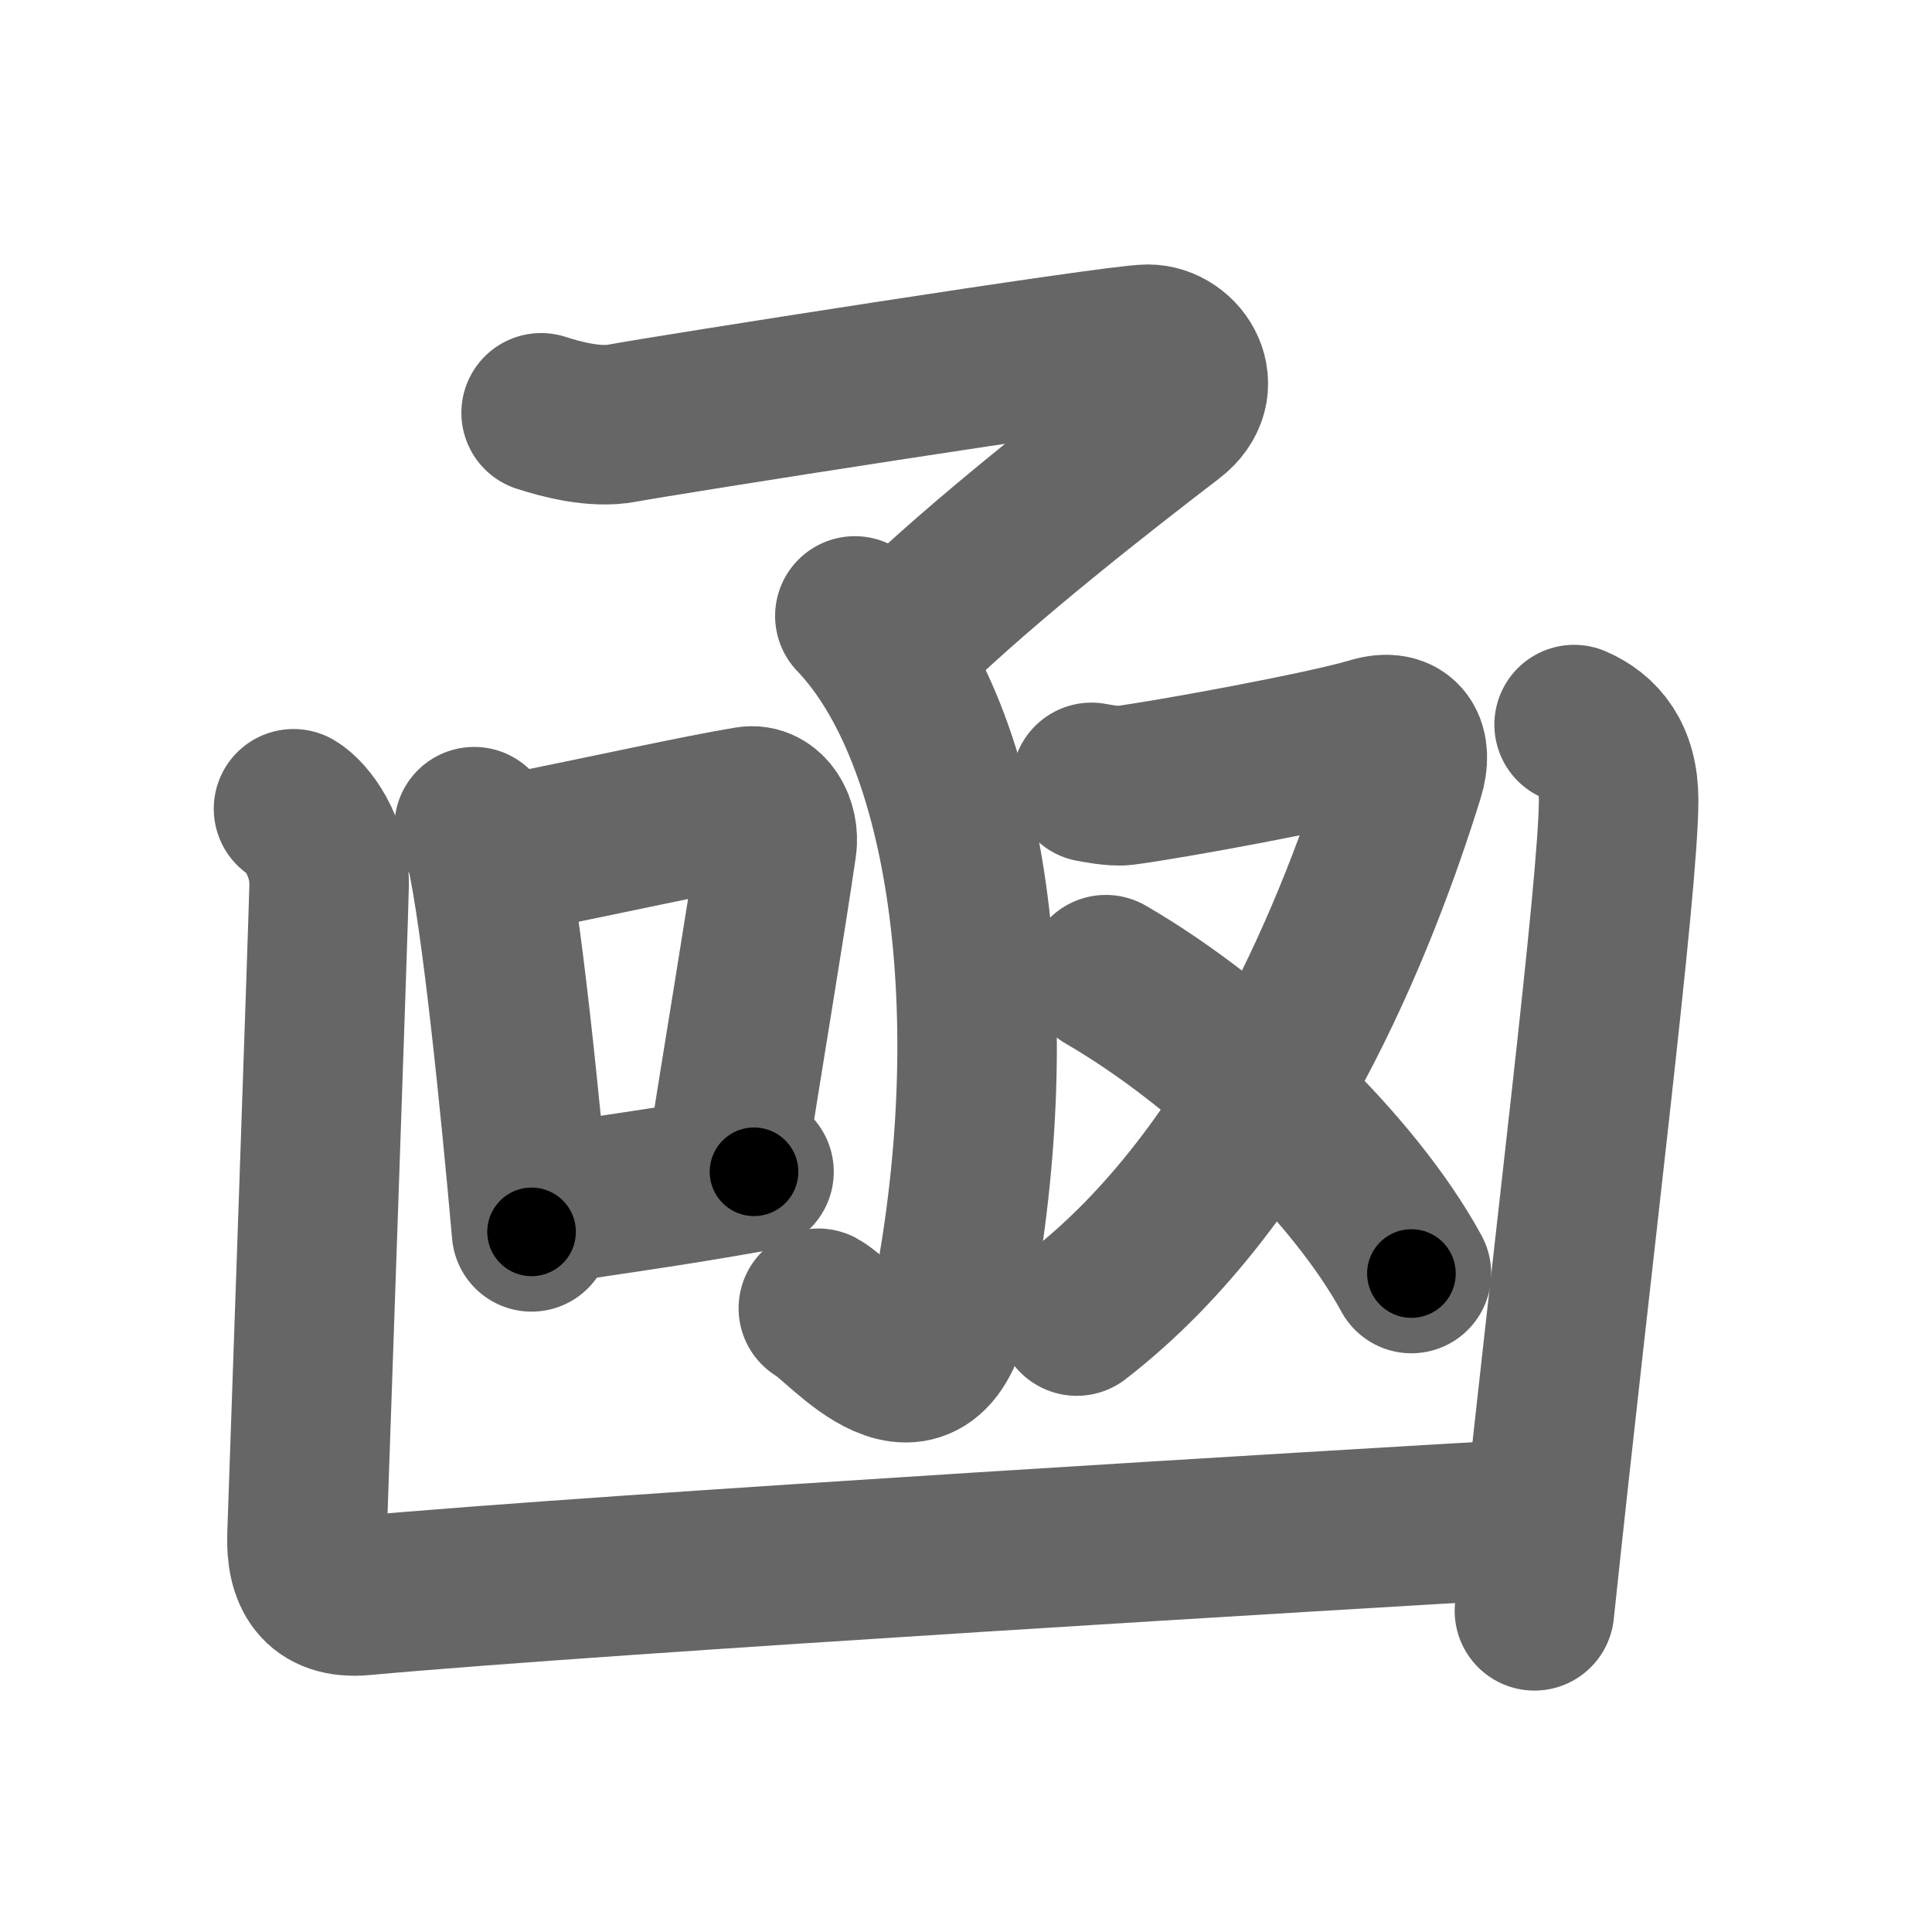 <svg xmlns="http://www.w3.org/2000/svg" width="109" height="109" viewBox="0 0 109 109" id="51fe"><g fill="none" stroke="#666" stroke-width="9" stroke-linecap="round" stroke-linejoin="round"><g><g><path d="M30.53,23.29c1.05,0.34,3.02,0.89,4.6,0.58c1.92-0.37,27.8-4.45,29.63-4.45c1.83,0,3.37,2.41,1.28,4.01c-3.67,2.81-10.53,8.15-14.91,12.42" /><g><path d="M48.23,34.75c6.52,6.81,8.52,22.59,5.56,38.28c-1.46,7.73-6.18,1.57-7.62,0.78" /></g></g><g><path d="M26.75,46.64c0.26,0.39,0.53,0.72,0.64,1.21c0.9,3.9,1.98,14.65,2.6,21.65" /><path d="M28.37,48.28C34.75,47,39.17,46,42.21,45.49c1.11-0.19,1.78,1.11,1.62,2.21c-0.66,4.55-1.93,12.05-2.91,18.35" /><path d="M30.11,68.08c3.58-0.58,7.51-1.08,12.43-1.97" /></g><g><path d="M61.58,44.14c0.2,0.03,1.25,0.25,1.81,0.18c2.5-0.32,11.39-1.95,14-2.74c1.8-0.55,2.31,0.62,1.85,2.11c-2.52,8.13-8.11,22.55-18.49,30.56" /><path d="M62.39,54.99c6.62,3.83,13.98,10.87,17.24,16.86" /></g><g><path d="M16.56,45.63c0.76,0.45,2.01,2.12,2.01,4.25c0,0.91-1.18,34.63-1.25,36.75s0.68,3.62,3.15,3.39c13.75-1.26,56.9-3.82,64.77-4.27" /><g><path d="M88.81,40.88c1.44,0.62,2.51,1.87,2.51,4.25c0,4.79-2.57,25.12-4.75,45.75" /></g></g></g></g><g fill="none" stroke="#000" stroke-width="5" stroke-linecap="round" stroke-linejoin="round"><g><g><path d="M30.53,23.29c1.05,0.34,3.02,0.89,4.6,0.58c1.92-0.37,27.8-4.45,29.63-4.45c1.83,0,3.37,2.41,1.28,4.01c-3.67,2.81-10.53,8.15-14.91,12.42" stroke-dasharray="59.709" stroke-dashoffset="59.709"><animate attributeName="stroke-dashoffset" values="59.709;59.709;0" dur="0.597s" fill="freeze" begin="0s;51fe.click" /></path><g><path d="M48.23,34.75c6.52,6.81,8.52,22.59,5.56,38.28c-1.46,7.73-6.18,1.57-7.62,0.78" stroke-dasharray="50.87" stroke-dashoffset="50.87"><animate attributeName="stroke-dashoffset" values="50.87" fill="freeze" begin="51fe.click" /><animate attributeName="stroke-dashoffset" values="50.87;50.87;0" keyTimes="0;0.54;1" dur="1.106s" fill="freeze" begin="0s;51fe.click" /></path></g></g><g><path d="M26.75,46.64c0.26,0.39,0.53,0.72,0.64,1.21c0.9,3.9,1.98,14.65,2.6,21.65" stroke-dasharray="23.195" stroke-dashoffset="23.195"><animate attributeName="stroke-dashoffset" values="23.195" fill="freeze" begin="51fe.click" /><animate attributeName="stroke-dashoffset" values="23.195;23.195;0" keyTimes="0;0.827;1" dur="1.338s" fill="freeze" begin="0s;51fe.click" /></path><path d="M28.37,48.28C34.75,47,39.17,46,42.21,45.49c1.11-0.19,1.78,1.11,1.62,2.21c-0.66,4.55-1.93,12.05-2.91,18.35" stroke-dasharray="35.876" stroke-dashoffset="35.876"><animate attributeName="stroke-dashoffset" values="35.876" fill="freeze" begin="51fe.click" /><animate attributeName="stroke-dashoffset" values="35.876;35.876;0" keyTimes="0;0.788;1" dur="1.697s" fill="freeze" begin="0s;51fe.click" /></path><path d="M30.11,68.08c3.58-0.58,7.51-1.08,12.43-1.97" stroke-dasharray="12.587" stroke-dashoffset="12.587"><animate attributeName="stroke-dashoffset" values="12.587" fill="freeze" begin="51fe.click" /><animate attributeName="stroke-dashoffset" values="12.587;12.587;0" keyTimes="0;0.931;1" dur="1.823s" fill="freeze" begin="0s;51fe.click" /></path></g><g><path d="M61.58,44.14c0.2,0.03,1.25,0.25,1.81,0.18c2.5-0.32,11.39-1.95,14-2.74c1.8-0.55,2.31,0.62,1.85,2.11c-2.52,8.13-8.11,22.55-18.49,30.56" stroke-dasharray="56.152" stroke-dashoffset="56.152"><animate attributeName="stroke-dashoffset" values="56.152" fill="freeze" begin="51fe.click" /><animate attributeName="stroke-dashoffset" values="56.152;56.152;0" keyTimes="0;0.764;1" dur="2.385s" fill="freeze" begin="0s;51fe.click" /></path><path d="M62.39,54.99c6.62,3.83,13.98,10.87,17.24,16.86" stroke-dasharray="24.363" stroke-dashoffset="24.363"><animate attributeName="stroke-dashoffset" values="24.363" fill="freeze" begin="51fe.click" /><animate attributeName="stroke-dashoffset" values="24.363;24.363;0" keyTimes="0;0.907;1" dur="2.629s" fill="freeze" begin="0s;51fe.click" /></path></g><g><path d="M16.56,45.63c0.76,0.45,2.01,2.12,2.01,4.25c0,0.91-1.18,34.63-1.25,36.75s0.68,3.62,3.15,3.39c13.75-1.26,56.9-3.82,64.77-4.27" stroke-dasharray="112.035" stroke-dashoffset="112.035"><animate attributeName="stroke-dashoffset" values="112.035" fill="freeze" begin="51fe.click" /><animate attributeName="stroke-dashoffset" values="112.035;112.035;0" keyTimes="0;0.757;1" dur="3.471s" fill="freeze" begin="0s;51fe.click" /></path><g><path d="M88.81,40.88c1.44,0.62,2.51,1.87,2.51,4.25c0,4.79-2.57,25.12-4.75,45.75" stroke-dasharray="51.271" stroke-dashoffset="51.271"><animate attributeName="stroke-dashoffset" values="51.271" fill="freeze" begin="51fe.click" /><animate attributeName="stroke-dashoffset" values="51.271;51.271;0" keyTimes="0;0.871;1" dur="3.984s" fill="freeze" begin="0s;51fe.click" /></path></g></g></g></g></svg>